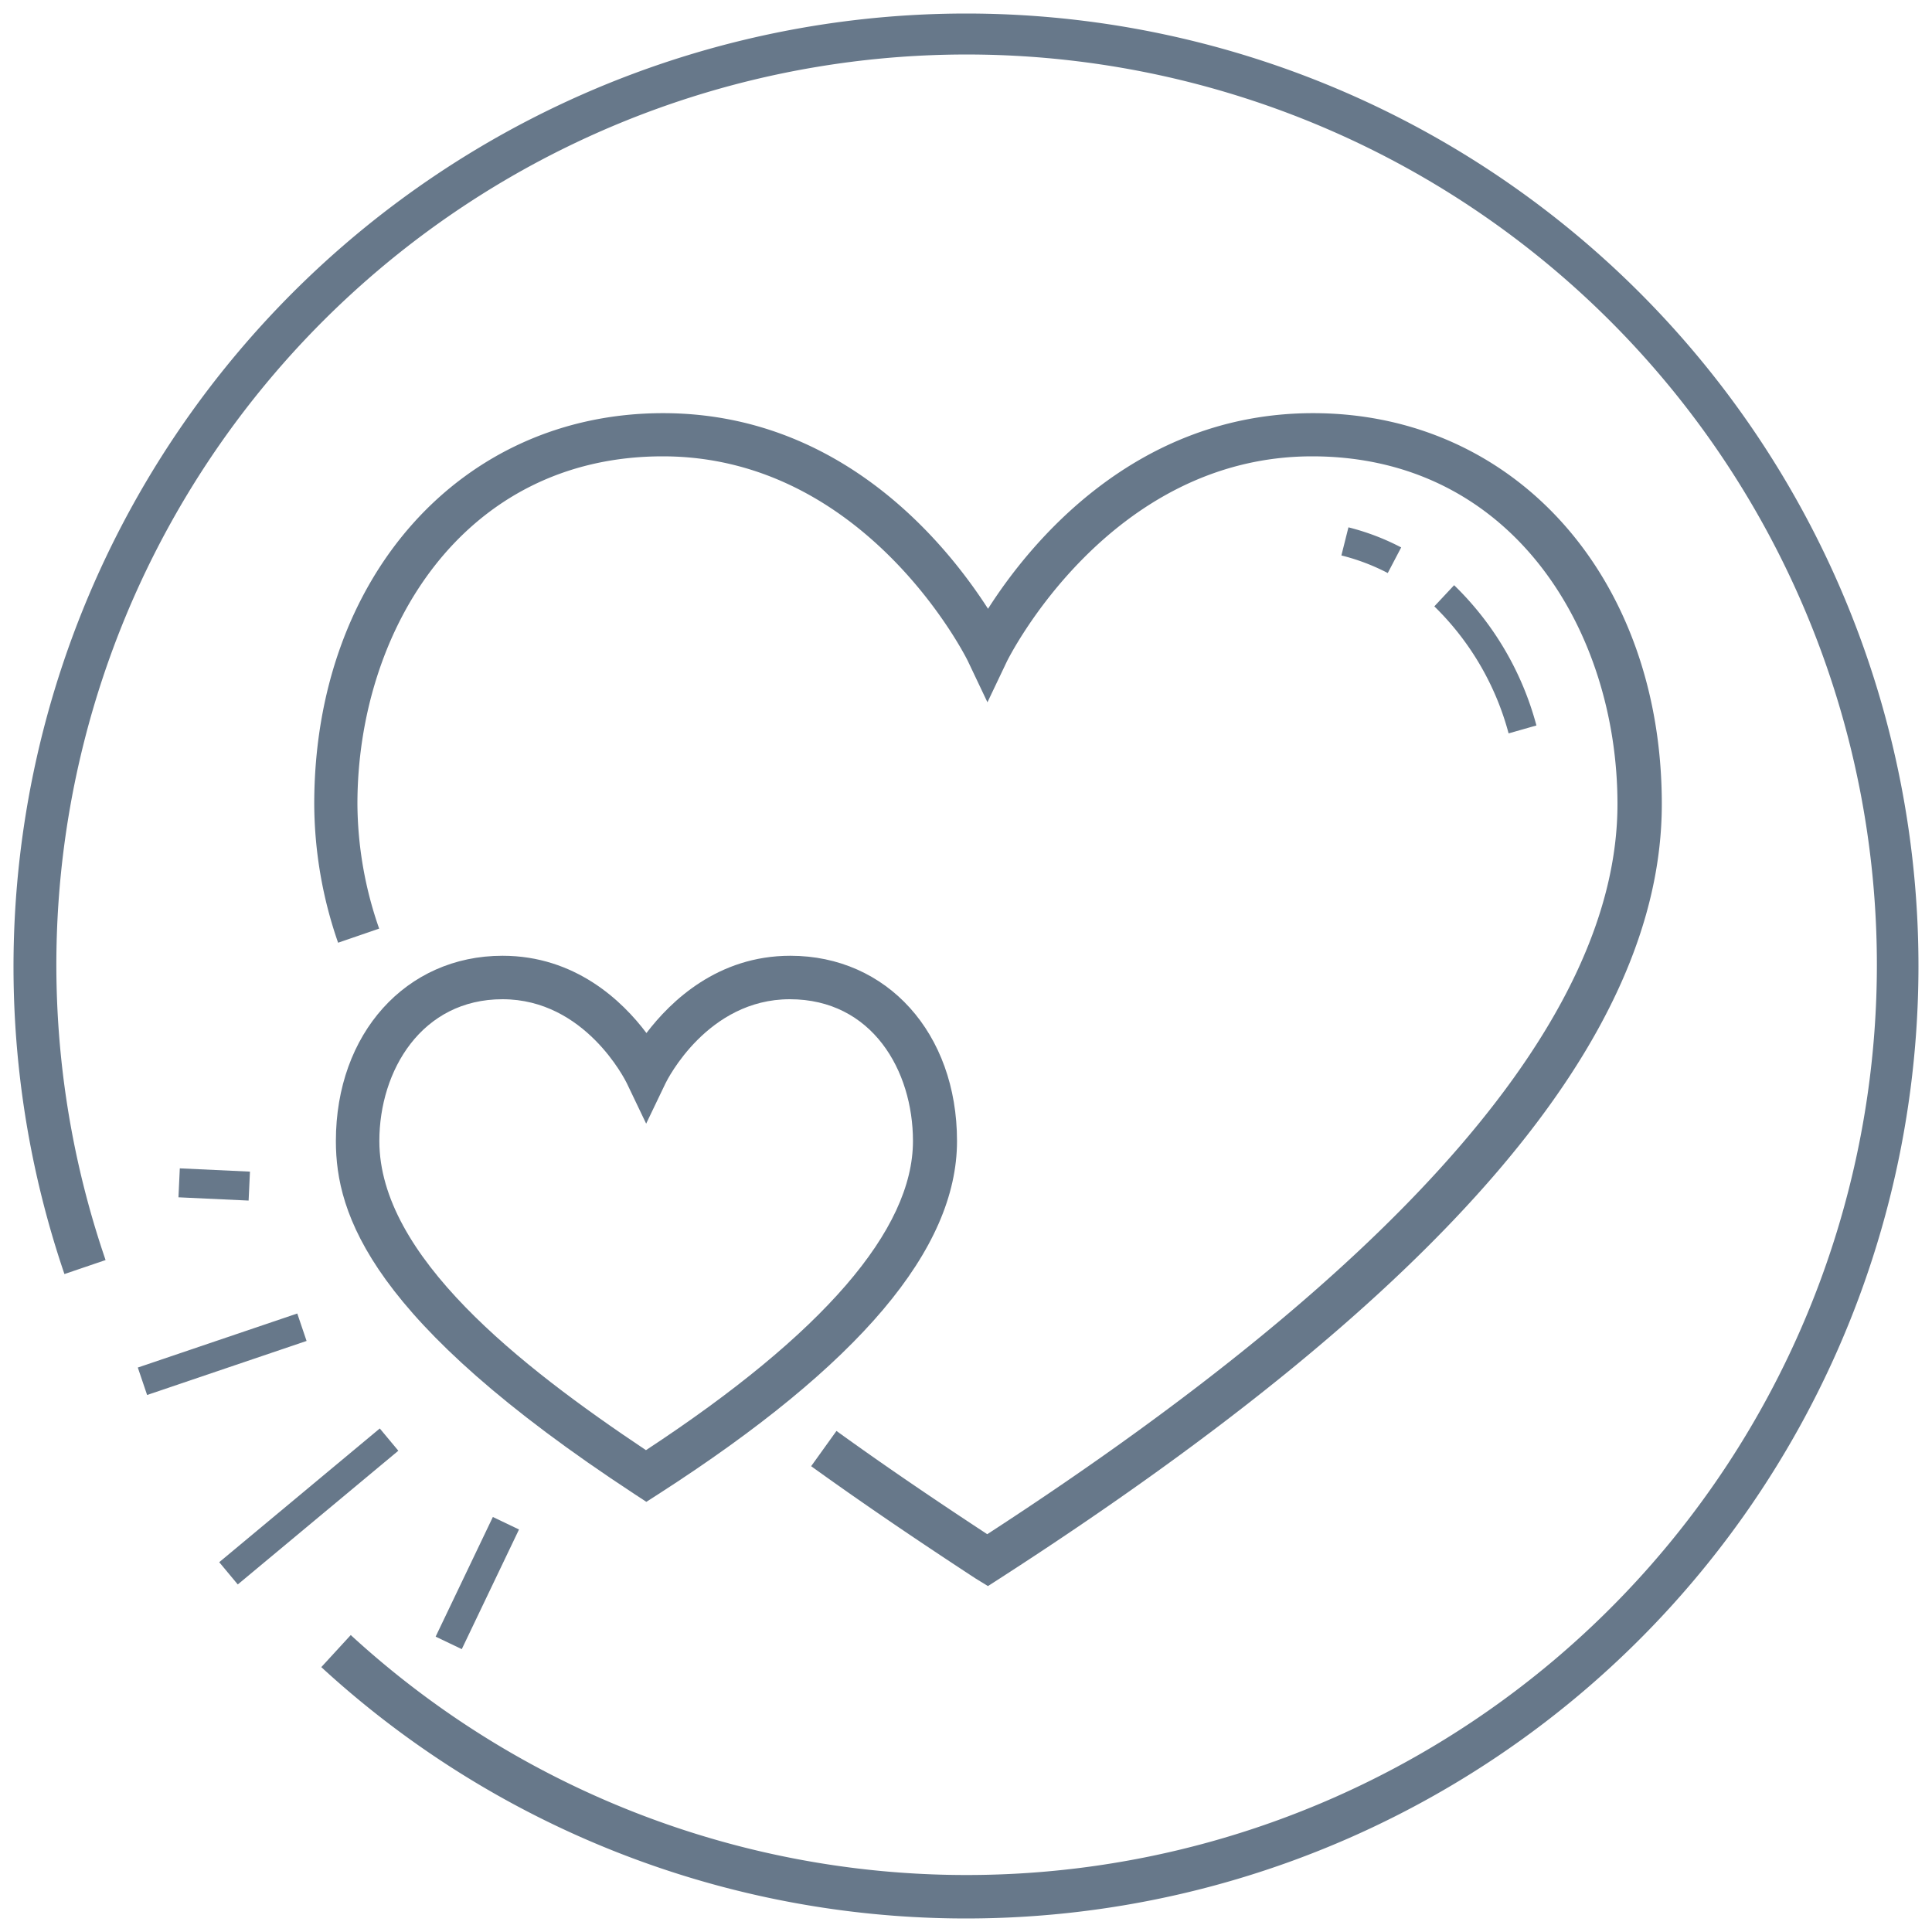 <svg id="Layer_1" data-name="Layer 1" xmlns="http://www.w3.org/2000/svg" viewBox="0 0 200 200"><defs><style>.cls-1{fill:#67788a;}</style></defs><path class="cls-1" d="M139.59,54.59l-.73,2.91a21.7,21.7,0,0,1,4.8,1.82l1.39-2.65A24.63,24.63,0,0,0,139.59,54.59Z"/><path class="cls-1" d="M150.53,60.58l-2.05,2.19a28.73,28.73,0,0,1,7.69,13.15l2.88-.82A31.58,31.58,0,0,0,150.53,60.58Z"/><path class="cls-1" d="M102.27,164.19l1.23-.79c46.11-29.74,68.53-56,68.53-80.16,0-23.45-15.19-40.47-36.11-40.47-18.49,0-29.4,13.6-33.64,20.25C98,56.37,87.13,42.77,68.64,42.77c-20.92,0-36.11,17-36.11,40.47A44.19,44.19,0,0,0,35,97.59l4.25-1.46A39.67,39.67,0,0,1,37,83.24c0-17.88,10.86-36,31.61-36,21.09,0,31.51,21,31.61,21.25l2,4.21,2-4.2c.1-.22,10.52-21.26,31.61-21.26,20.75,0,31.61,18.09,31.61,36,0,22-21.95,47.45-65.24,75.58-6-3.94-11-7.36-15.61-10.69l-2.62,3.65c5,3.6,10.4,7.29,17,11.61Z"/><path class="cls-1" d="M66.91,155.47l1.23-.79C89,141.26,99.07,129.3,99.07,118.12S91.82,98.94,81.82,98.94c-7.52,0-12.39,4.7-14.9,8-2.5-3.33-7.38-8-14.9-8-10,0-17.25,8.06-17.25,19.18,0,7.58,3.52,18.58,30.92,36.55ZM39.27,118.12c0-7.3,4.38-14.68,12.75-14.68,8.53,0,12.7,8.35,12.87,8.7l2,4.18,2-4.17c.17-.36,4.35-8.71,12.87-8.71s12.75,7.38,12.75,14.68c0,9.19-9.3,19.95-27.64,32C53.79,141.38,39.27,130,39.27,118.12Z"/><rect class="cls-1" x="21.14" y="154.46" width="21.63" height="3" transform="translate(-92.4 56.56) rotate(-39.79)"/><rect class="cls-1" x="42.55" y="162.38" width="13.73" height="3" transform="translate(-119.75 137.75) rotate(-64.44)"/><rect class="cls-1" x="14.29" y="138.69" width="17.43" height="3" transform="translate(-43.78 14.8) rotate(-18.72)"/><path class="cls-1" d="M100,1.4A98.67,98.67,0,0,0,6.67,131.89l4.26-1.45a94.23,94.23,0,1,1,25.38,38.82l-3.05,3.32A98.6,98.6,0,1,0,100,1.4Z"/><rect class="cls-1" x="20.67" y="118.97" width="3" height="7.27" transform="translate(-101.33 139.05) rotate(-87.33)"/></svg>